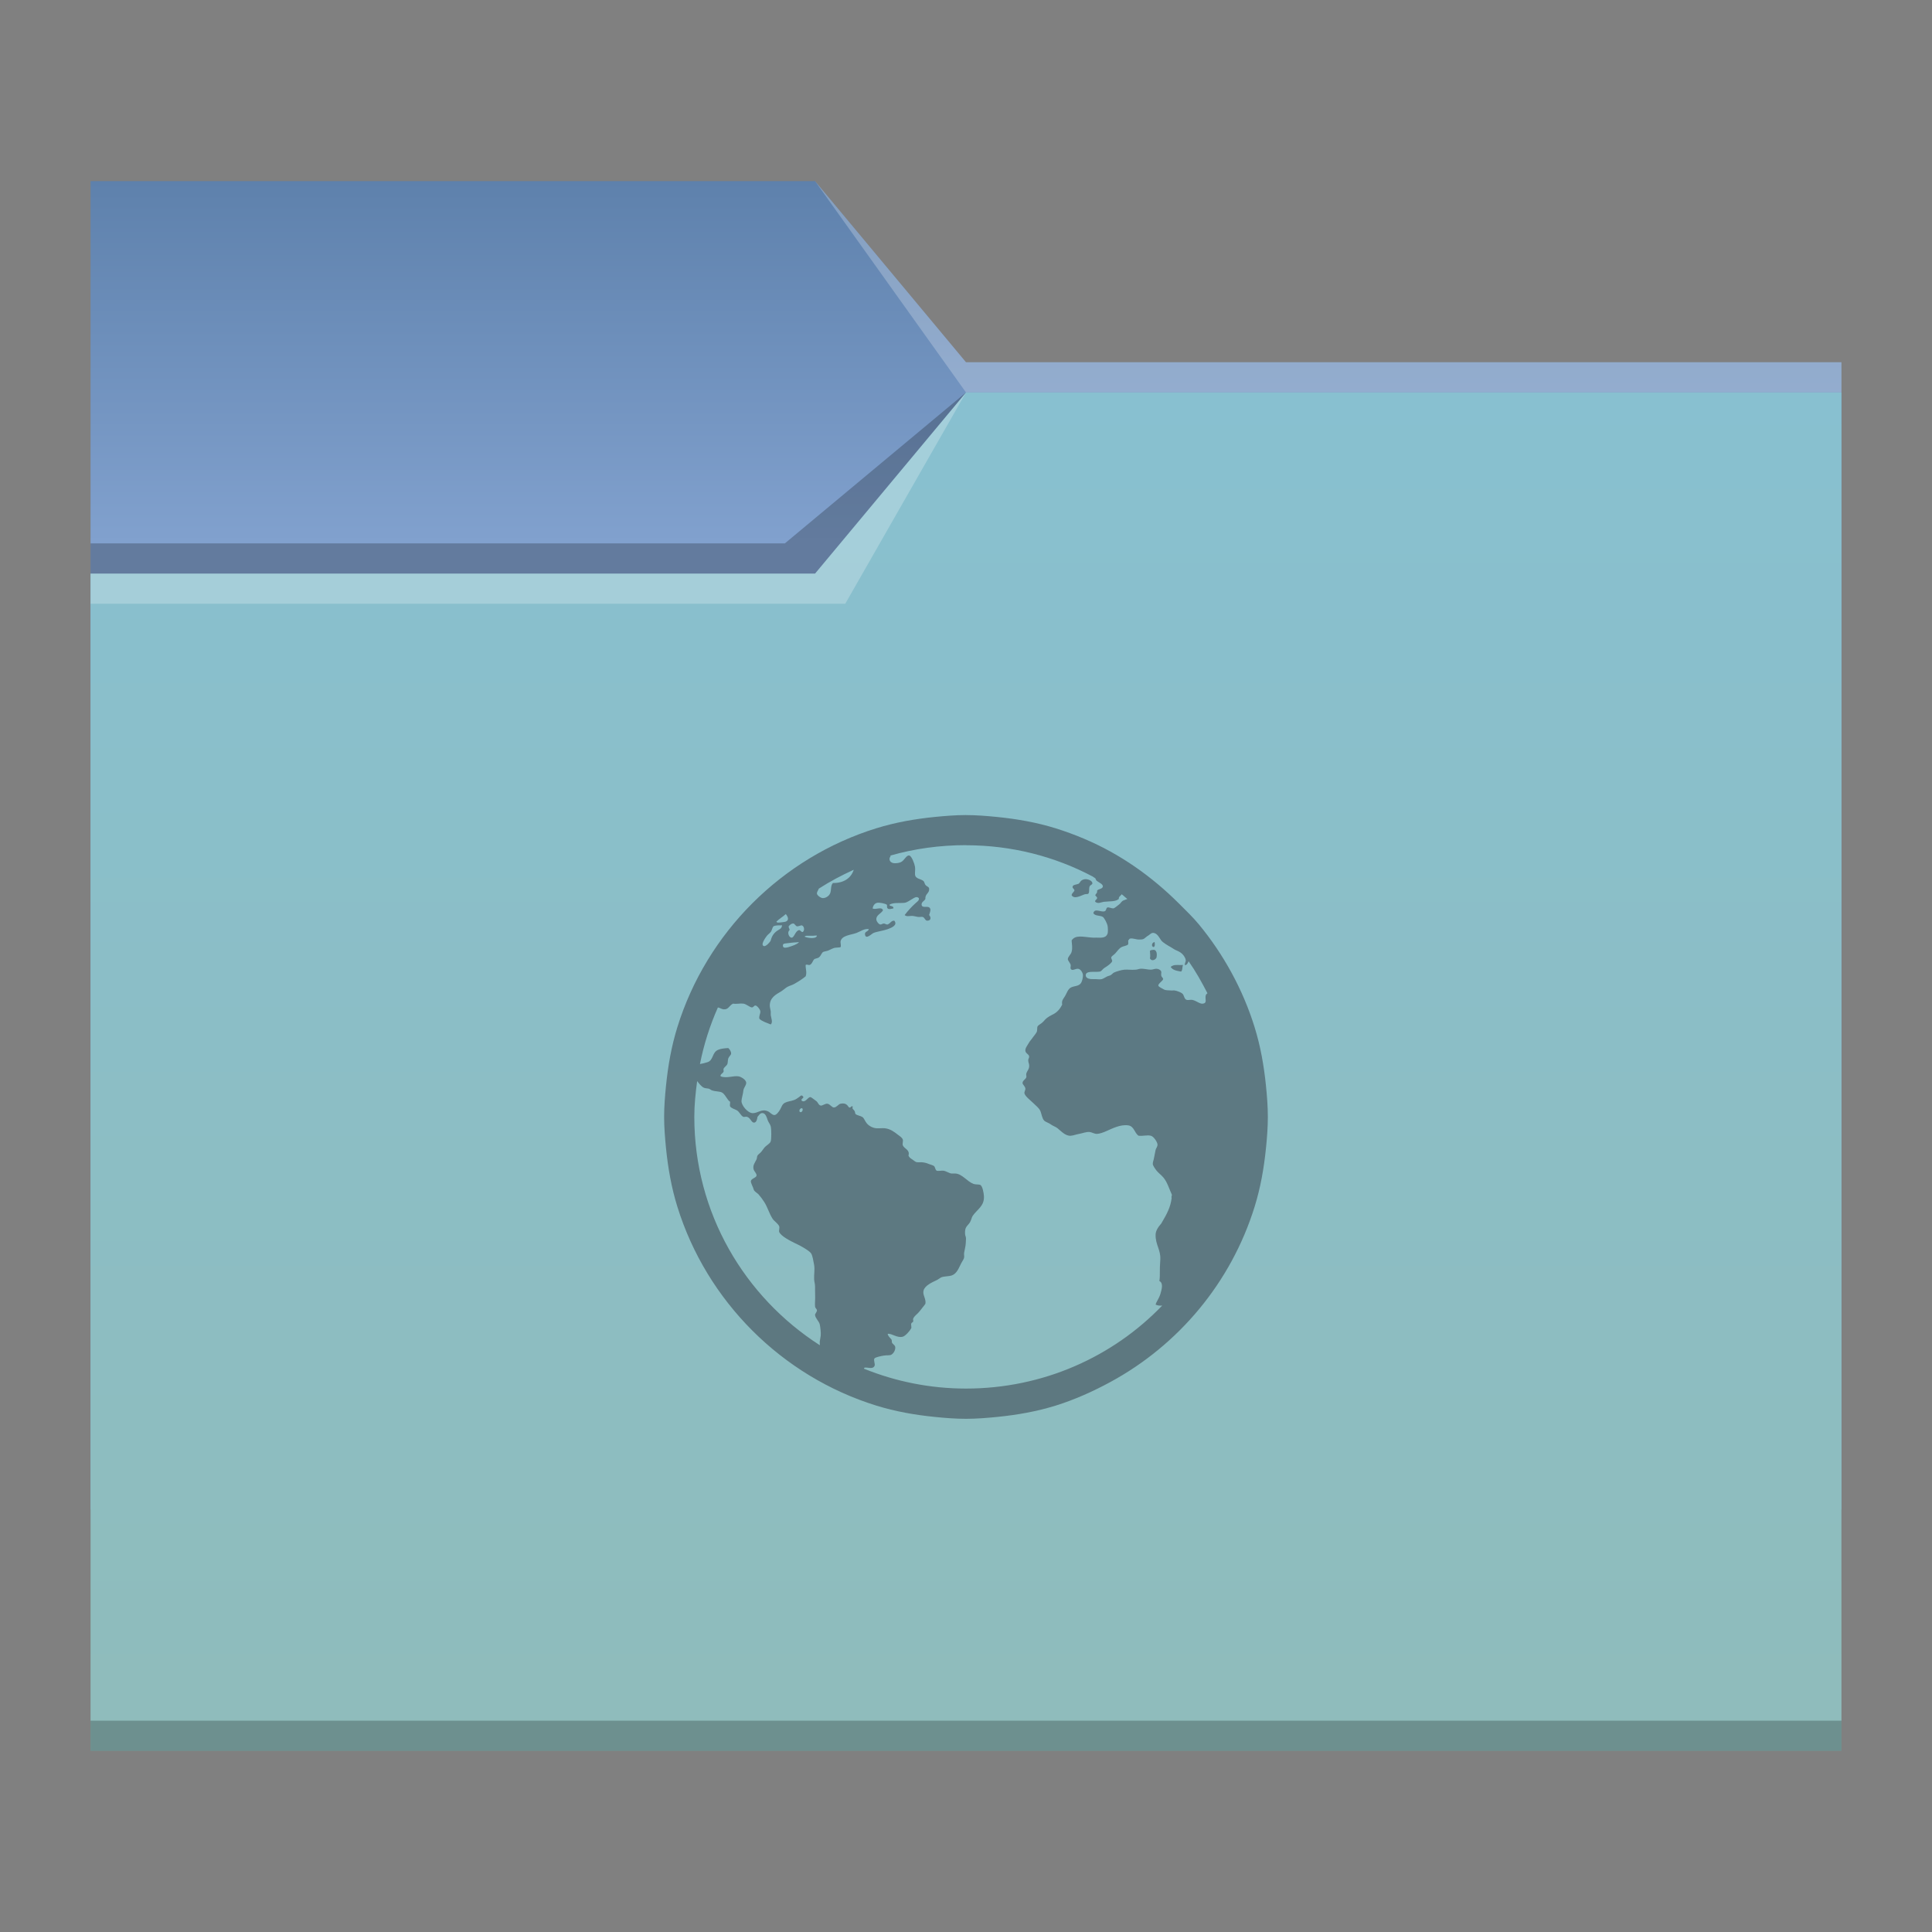 <?xml version="1.0" encoding="UTF-8" standalone="no"?>
<!-- Created with Inkscape (http://www.inkscape.org/) -->

<svg
   xmlns:dc="http://purl.org/dc/elements/1.1/"
   xmlns:cc="http://creativecommons.org/ns#"
   xmlns:rdf="http://www.w3.org/1999/02/22-rdf-syntax-ns#"
   xmlns:svg="http://www.w3.org/2000/svg"
   xmlns="http://www.w3.org/2000/svg"
   xmlns:xlink="http://www.w3.org/1999/xlink"
   xmlns:sodipodi="http://sodipodi.sourceforge.net/DTD/sodipodi-0.dtd"
   xmlns:inkscape="http://www.inkscape.org/namespaces/inkscape"
   width="64"
   version="1.1"
   height="64"
   viewBox="0 0 64 64"
   id="svg2"
   inkscape:version="0.92.0 r"
   sodipodi:docname="folder-blue.svg">
  <rect x="0" y="0" width="64" height="64" fill="#808080" stroke="none"/>
  <sodipodi:namedview
     pagecolor="#ffffff"
     bordercolor="#666666"
     borderopacity="1"
     objecttolerance="10"
     gridtolerance="10"
     guidetolerance="10"
     inkscape:pageopacity="0"
     inkscape:pageshadow="2"
     inkscape:window-width="1920"
     inkscape:window-height="1011"
     id="namedview17"
     showgrid="true"
     inkscape:zoom="10.429825"
     inkscape:cx="6.8222099"
     inkscape:cy="34.067489"
     inkscape:window-x="0"
     inkscape:window-y="0"
     inkscape:window-maximized="1"
     inkscape:current-layer="layer1">
    <inkscape:grid
       type="xygrid"
       id="grid830" />
  </sodipodi:namedview>
  <defs
     id="defs5455">
    <linearGradient
       inkscape:collect="always"
       id="linearGradient836">
      <stop
         style="stop-color:#81a1ce;stop-opacity:1;"
         offset="0"
         id="stop832" />
      <stop
         style="stop-color:#5e81ac;stop-opacity:1"
         offset="1"
         id="stop834" />
    </linearGradient>
    <linearGradient
       inkscape:collect="always"
       id="linearGradient4172-5">
      <stop
         style="stop-color:#8fbcbb"
         id="stop4174-6" />
      <stop
         offset="1"
         style="stop-color:#88c0d0"
         id="stop4176-6" />
    </linearGradient>
    <linearGradient
       inkscape:collect="always"
       xlink:href="#linearGradient836"
       id="linearGradient838"
       x1="419.571"
       y1="501.798"
       x2="419.571"
       y2="489.798"
       gradientUnits="userSpaceOnUse" />
    <linearGradient
       inkscape:collect="always"
       xlink:href="#linearGradient4172-5"
       id="linearGradient840"
       gradientUnits="userSpaceOnUse"
       x1="429.571"
       y1="541.798"
       x2="429.571"
       y2="496.798" />
  </defs>
  <g
     inkscape:label="Capa 1"
     inkscape:groupmode="layer"
     id="layer1"
     transform="matrix(1 0 0 1 -384.571 -483.798)">
    <g
       transform="translate(-5e-6,-5e-5)"
       id="g4193">
      <path
         d="m 387.571,503.798 0,1 20,0 3,-5 -4,4 z"
         id="path4224"
         style="fill:#ffffff;fill-opacity:0.235;fill-rule:evenodd"
         inkscape:connector-curvature="0" />
      <path
         sodipodi:nodetypes="ccccccc"
         inkscape:connector-curvature="0"
         id="rect4160"
         d="m 387.571,489.798 24,0 5,6 29,0 10e-6,38 -58,0 z"
         style="fill:url(#linearGradient838);fill-opacity:1;fill-rule:evenodd;stroke:none;stroke-width:1px;stroke-linecap:butt;stroke-linejoin:miter;stroke-opacity:1" />
      <path
         sodipodi:nodetypes="cccccccc"
         inkscape:connector-curvature="0"
         style="fill:#ffffff;fill-opacity:0.235;fill-rule:evenodd"
         id="path4166"
         d="m 411.571,489.798 5,7 2,0 27,0 0,-1 -27,0 -2,0 z" />
      <path
         sodipodi:nodetypes="ccccccc"
         inkscape:connector-curvature="0"
         id="rect3347"
         d="m 387.571,502.798 24,0 5,-6 29,0 10e-6,45 -58,0 z"
         style="fill:url(#linearGradient840);fill-opacity:1;fill-rule:evenodd;stroke:none;stroke-width:1px;stroke-linecap:butt;stroke-linejoin:miter;stroke-opacity:1" />
      <path
         d="m 416.571,496.798 -4,7 -4,0 -21,0 0,-1 21,0 3,0 z"
         id="path4168"
         style="fill:#ffffff;fill-opacity:0.235;fill-rule:evenodd"
         inkscape:connector-curvature="0"
         sodipodi:nodetypes="cccccccc" />
      <path
         sodipodi:nodetypes="cccccc"
         d="m 387.571,501.798 0,1 24,0 5,-6 -6,5 z"
         id="path4228"
         style="fill:#000000;fill-opacity:0.235;fill-rule:evenodd"
         inkscape:connector-curvature="0" />
      <path
         d="m 387.571,540.798 0,1 1,0 56,0 1,0 0,-1 -1,0 -56,0 -1,0 z"
         id="path4151-2"
         style="fill-opacity:0.235"
         inkscape:connector-curvature="0" />
    </g>
    <path
       style="color:#000000;fill:#2e3440;opacity:0.5"
       id="path26"
       d="m 416.571,510.798 c -0.346,0 -0.694,0.029 -1.031,0.062 -0.674,0.068 -1.31,0.181 -1.938,0.375 -3.135,0.971 -5.623,3.459 -6.594,6.594 -0.194,0.627 -0.307,1.264 -0.375,1.938 -0.034,0.337 -0.062,0.685 -0.062,1.031 0,0.346 0.029,0.694 0.062,1.031 0.068,0.674 0.181,1.31 0.375,1.938 0.971,3.135 3.459,5.623 6.594,6.594 0.627,0.194 1.264,0.307 1.938,0.375 0.337,0.034 0.685,0.062 1.031,0.062 0.346,0 0.694,-0.029 1.031,-0.062 0.674,-0.068 1.31,-0.181 1.938,-0.375 0.626,-0.195 1.246,-0.473 1.812,-0.781 2.267,-1.229 4.004,-3.304 4.781,-5.812 0.194,-0.627 0.307,-1.264 0.375,-1.938 0.034,-0.337 0.062,-0.685 0.062,-1.031 0,-0.345 -0.028,-0.695 -0.062,-1.031 -0.068,-0.674 -0.181,-1.31 -0.375,-1.938 -0.388,-1.254 -1.03,-2.419 -1.844,-3.406 -0.204,-0.247 -0.43,-0.461 -0.656,-0.688 -0.904,-0.904 -1.959,-1.652 -3.156,-2.156 -0.299,-0.127 -0.624,-0.246 -0.938,-0.344 -0.627,-0.194 -1.264,-0.307 -1.938,-0.375 -0.337,-0.034 -0.685,-0.062 -1.031,-0.062 z m 0,1 c 1.513,0 2.936,0.371 4.188,1.031 0.033,0.017 0.061,0.045 0.094,0.062 0.025,0.034 0.018,0.069 0.062,0.094 0.033,0.018 0.063,0.046 0.094,0.062 0.053,0.029 0.105,0.074 0.094,0.125 -0.015,0.074 -0.137,0.07 -0.188,0.125 0.007,0.105 -0.035,0.085 -0.062,0.156 0.016,0.045 0.055,0.039 0.062,0.094 -0.009,0.058 -0.084,0.065 -0.062,0.125 0.098,0.076 0.189,0.013 0.281,0 0.204,-0.025 0.375,0.004 0.5,-0.094 -0.013,-0.078 0.061,-0.1 0.094,-0.156 0.066,0.046 0.122,0.108 0.188,0.156 -0.038,0.016 -0.122,0.041 -0.156,0.062 -0.051,0.035 -0.067,0.087 -0.125,0.125 -0.042,0.029 -0.144,0.125 -0.188,0.125 -0.053,0 -0.149,-0.044 -0.188,-0.031 -0.055,0.016 -0.032,0.103 -0.094,0.125 -0.12,0.044 -0.333,-0.117 -0.375,0.062 0.051,0.104 0.222,0.069 0.312,0.125 0.056,0.036 0.142,0.219 0.156,0.281 0.015,0.051 0.022,0.227 0,0.281 -0.056,0.145 -0.208,0.129 -0.375,0.125 -0.045,0 -0.083,0.004 -0.125,0 -0.282,-0.018 -0.56,-0.108 -0.688,0.094 0.009,0.154 0.035,0.24 0,0.375 -0.025,0.098 -0.13,0.165 -0.125,0.25 0.002,0.044 0.083,0.128 0.094,0.188 0.007,0.033 -0.015,0.096 0,0.125 0.047,0.089 0.166,-0.015 0.25,0 0.08,0.013 0.156,0.13 0.156,0.219 0,0.064 -0.022,0.188 -0.062,0.25 -0.08,0.12 -0.229,0.091 -0.344,0.156 -0.095,0.054 -0.131,0.187 -0.188,0.281 -0.06,0.102 -0.117,0.136 -0.094,0.281 -0.082,0.162 -0.175,0.266 -0.344,0.344 -0.049,0.022 -0.111,0.061 -0.156,0.094 -0.036,0.025 -0.074,0.067 -0.125,0.125 -0.064,0.071 -0.153,0.102 -0.188,0.156 -0.025,0.042 -0.004,0.131 -0.031,0.188 -0.04,0.076 -0.105,0.142 -0.156,0.219 -0.024,0.036 -0.068,0.078 -0.094,0.125 -0.058,0.105 -0.136,0.189 -0.125,0.281 0.009,0.089 0.12,0.109 0.125,0.188 0.005,0.044 -0.033,0.078 -0.031,0.125 0.002,0.069 0.026,0.102 0.031,0.156 0.013,0.135 -0.068,0.189 -0.094,0.281 -0.013,0.044 0.011,0.09 0,0.125 -0.022,0.067 -0.123,0.108 -0.125,0.188 -0.002,0.056 0.088,0.108 0.094,0.188 0.004,0.054 -0.042,0.105 -0.031,0.156 0.02,0.098 0.205,0.236 0.281,0.312 0.104,0.104 0.205,0.172 0.25,0.281 0.038,0.093 0.054,0.243 0.125,0.312 0.053,0.051 0.151,0.072 0.219,0.125 0.064,0.049 0.151,0.072 0.219,0.125 0.111,0.087 0.261,0.263 0.438,0.25 0.093,-0.007 0.178,-0.044 0.281,-0.062 0.107,-0.018 0.235,-0.073 0.344,-0.062 0.084,0.009 0.163,0.068 0.25,0.062 0.091,-0.005 0.209,-0.048 0.312,-0.094 0.18,-0.078 0.457,-0.226 0.719,-0.188 0.2,0.029 0.204,0.255 0.344,0.344 0.16,0.015 0.279,-0.031 0.406,0 0.096,0.024 0.21,0.205 0.219,0.281 0.009,0.078 -0.052,0.138 -0.062,0.188 -0.025,0.105 -0.044,0.245 -0.062,0.312 -0.015,0.053 -0.033,0.104 -0.031,0.156 0,0.047 0.076,0.157 0.125,0.219 0.06,0.076 0.146,0.135 0.219,0.219 0.133,0.153 0.189,0.361 0.281,0.562 0.024,0.051 -0.022,0.061 0,0.125 -0.04,0.305 -0.144,0.506 -0.344,0.844 -0.095,0.109 -0.189,0.239 -0.188,0.375 -0.007,0.327 0.171,0.496 0.156,0.812 -0.033,0.425 0.002,0.492 -0.031,0.719 0.144,0.073 0.073,0.287 0.031,0.438 -0.062,0.18 -0.122,0.224 -0.156,0.344 0.075,0.032 0.137,0.04 0.219,0.031 -1.637,1.702 -3.951,2.75 -6.5,2.75 -1.193,0 -2.333,-0.235 -3.375,-0.656 -0.004,-10e-4 0.003,-0.03 0,-0.031 0.095,-0.04 0.275,0.07 0.344,-0.062 0.035,-0.064 -0.045,-0.186 0,-0.25 0.033,-0.044 0.245,-0.083 0.312,-0.094 0.096,-0.016 0.195,0.003 0.25,-0.031 0.06,-0.038 0.136,-0.137 0.125,-0.25 -0.005,-0.053 -0.052,-0.078 -0.094,-0.125 -0.035,-0.04 -0.008,-0.089 -0.031,-0.125 -0.044,-0.064 -0.107,-0.095 -0.125,-0.188 0.131,-0.025 0.311,0.146 0.5,0.094 0.089,-0.025 0.239,-0.198 0.281,-0.281 0.013,-0.025 -0.015,-0.125 0,-0.156 0.016,-0.035 0.057,-0.044 0.062,-0.062 0.013,-0.049 -0.011,-0.063 0,-0.094 0.033,-0.093 0.133,-0.151 0.188,-0.219 0.042,-0.051 0.087,-0.104 0.125,-0.156 0.044,-0.056 0.065,-0.076 0.094,-0.125 0.027,-0.165 -0.102,-0.292 -0.062,-0.438 0.044,-0.164 0.279,-0.269 0.438,-0.344 0.054,-0.025 0.111,-0.077 0.156,-0.094 0.109,-0.038 0.242,-0.026 0.344,-0.062 0.171,-0.062 0.229,-0.25 0.312,-0.406 0.04,-0.073 0.086,-0.135 0.094,-0.188 0.007,-0.047 -0.009,-0.102 0,-0.156 0.009,-0.054 0.017,-0.096 0.031,-0.156 0.02,-0.078 0.031,-0.225 0.031,-0.312 0,-0.073 -0.029,-0.091 -0.031,-0.156 -0.013,-0.236 0.069,-0.246 0.156,-0.375 0.044,-0.064 0.063,-0.173 0.094,-0.219 0.147,-0.218 0.393,-0.325 0.375,-0.656 -0.007,-0.109 -0.045,-0.34 -0.125,-0.375 -0.045,-0.02 -0.151,-0.006 -0.219,-0.031 -0.215,-0.08 -0.37,-0.326 -0.594,-0.344 -0.047,-0.002 -0.072,0.002 -0.125,0 -0.087,-0.002 -0.183,-0.083 -0.281,-0.094 -0.062,-0.007 -0.182,0.018 -0.219,0 -0.056,-0.027 -0.048,-0.125 -0.094,-0.156 -0.036,-0.025 -0.1,-0.043 -0.156,-0.062 -0.089,-0.035 -0.146,-0.055 -0.25,-0.062 -0.033,-0.002 -0.12,0.005 -0.156,0 -0.056,-0.009 -0.104,-0.061 -0.156,-0.094 -0.065,-0.04 -0.098,-0.069 -0.125,-0.125 0.06,-0.196 -0.147,-0.229 -0.188,-0.344 -0.018,-0.053 0.018,-0.14 0,-0.188 -0.024,-0.067 -0.082,-0.1 -0.156,-0.156 -0.131,-0.102 -0.25,-0.195 -0.438,-0.219 -0.084,-0.009 -0.181,0.007 -0.281,0 -0.105,-0.007 -0.233,-0.065 -0.312,-0.156 -0.076,-0.089 -0.089,-0.177 -0.156,-0.219 -0.064,-0.04 -0.175,-0.052 -0.219,-0.094 -0.02,-0.018 -0.013,-0.052 -0.031,-0.094 -0.033,-0.066 -0.102,-0.076 -0.062,-0.156 -0.073,-0.036 -0.047,0.046 -0.125,0.031 -0.071,-0.1 -0.121,-0.156 -0.281,-0.125 -0.073,0.015 -0.133,0.123 -0.219,0.125 -0.071,0.002 -0.126,-0.112 -0.219,-0.125 -0.071,-0.009 -0.17,0.073 -0.219,0.062 -0.078,-0.015 -0.085,-0.109 -0.156,-0.156 -0.053,-0.035 -0.158,-0.127 -0.188,-0.125 -0.091,0.002 -0.156,0.192 -0.281,0.125 -0.062,-0.078 0.104,-0.084 0.031,-0.156 -0.054,-0.054 -0.081,0.002 -0.125,0.031 -0.051,0.035 -0.1,0.074 -0.156,0.094 -0.125,0.047 -0.214,0.043 -0.312,0.094 -0.091,0.047 -0.104,0.126 -0.156,0.219 -0.042,0.076 -0.124,0.184 -0.188,0.188 -0.076,0.005 -0.15,-0.096 -0.219,-0.125 -0.209,-0.091 -0.327,0.061 -0.5,0.062 -0.16,0.002 -0.382,-0.255 -0.375,-0.406 0.005,-0.093 0.052,-0.229 0.062,-0.344 0.009,-0.091 0.092,-0.166 0.094,-0.25 0.002,-0.111 -0.177,-0.206 -0.25,-0.219 -0.171,-0.031 -0.399,0.076 -0.594,0 -0.036,-0.062 0.072,-0.096 0.094,-0.156 0.013,-0.035 -0.013,-0.056 0,-0.094 0.022,-0.058 0.098,-0.095 0.125,-0.156 0.02,-0.047 0.011,-0.129 0.031,-0.188 0.024,-0.066 0.088,-0.109 0.094,-0.156 0.007,-0.062 -0.045,-0.148 -0.094,-0.188 -0.151,0.009 -0.256,0.023 -0.344,0.062 -0.196,0.089 -0.146,0.344 -0.344,0.406 -0.067,0.022 -0.174,0.05 -0.25,0.062 0.129,-0.654 0.331,-1.28 0.594,-1.875 0.069,0.013 0.128,0.057 0.188,0.062 0.167,0.013 0.174,-0.115 0.312,-0.188 0.142,0.02 0.215,-0.015 0.344,0 0.087,0.009 0.212,0.12 0.281,0.125 0.058,0.002 0.07,-0.072 0.125,-0.062 0.054,0.009 0.147,0.122 0.156,0.188 0.009,0.082 -0.055,0.159 -0.031,0.25 0.086,0.087 0.253,0.137 0.375,0.188 0.08,-0.066 0.013,-0.218 0,-0.312 -0.002,-0.042 0.005,-0.087 0,-0.125 -0.009,-0.065 -0.031,-0.131 -0.031,-0.188 0,-0.26 0.2,-0.367 0.375,-0.469 0.074,-0.044 0.153,-0.124 0.219,-0.156 0.093,-0.045 0.142,-0.05 0.219,-0.094 0.138,-0.078 0.268,-0.161 0.375,-0.25 0.049,-0.118 -0.005,-0.259 0,-0.375 0.049,-0.031 0.072,0.005 0.125,0 0.084,-0.018 0.109,-0.14 0.156,-0.188 0.027,-0.027 0.123,-0.035 0.156,-0.062 0.084,-0.066 0.084,-0.158 0.156,-0.188 0.025,-0.009 0.085,-0.02 0.125,-0.031 0.055,-0.015 0.131,-0.063 0.219,-0.094 0.056,-0.02 0.197,-0.01 0.219,-0.031 0.027,-0.027 -0.007,-0.146 0,-0.188 0.044,-0.205 0.348,-0.212 0.531,-0.281 0.127,-0.049 0.264,-0.152 0.406,-0.125 -0.027,0.098 -0.149,0.069 -0.125,0.188 0.031,0.165 0.223,-0.039 0.281,-0.062 0.111,-0.047 0.323,-0.072 0.469,-0.125 0.127,-0.045 0.339,-0.134 0.219,-0.281 -0.1,-0.007 -0.131,0.089 -0.219,0.125 -0.06,0.009 -0.074,-0.028 -0.125,-0.031 -0.049,-0.002 -0.076,0.04 -0.125,0.031 -0.049,-0.009 -0.118,-0.098 -0.125,-0.156 -0.02,-0.153 0.157,-0.2 0.219,-0.312 -0.042,-0.138 -0.227,-0.008 -0.344,-0.062 0.013,-0.082 0.06,-0.171 0.156,-0.188 0.078,-0.013 0.265,0.025 0.312,0.062 0.027,0.024 -0.011,0.087 0.031,0.125 0.047,0.042 0.126,0.009 0.188,0 0.022,-0.104 -0.143,-0.058 -0.125,-0.125 0.124,-0.08 0.349,-0.043 0.5,-0.062 0.087,-0.013 0.172,-0.083 0.25,-0.125 0.073,-0.042 0.142,-0.1 0.219,-0.031 0.022,0.074 -0.052,0.118 -0.094,0.156 -0.14,0.124 -0.266,0.263 -0.375,0.406 0.067,0.066 0.169,0.019 0.281,0.031 0.044,0.005 0.111,0.024 0.156,0.031 0.055,0.009 0.113,-0.009 0.156,0 0.076,0.018 0.08,0.125 0.156,0.125 0.124,0 0.133,-0.104 0.062,-0.188 0.022,-0.086 0.062,-0.159 0.031,-0.219 -0.056,-0.113 -0.27,0.018 -0.281,-0.125 -0.007,-0.091 0.092,-0.118 0.125,-0.188 -0.015,-0.174 0.143,-0.186 0.125,-0.344 -0.009,-0.066 -0.08,-0.063 -0.125,-0.125 -0.024,-0.033 -0.035,-0.101 -0.062,-0.125 -0.095,-0.08 -0.27,-0.066 -0.281,-0.219 -0.005,-0.091 0.013,-0.152 0,-0.25 -0.013,-0.093 -0.108,-0.357 -0.188,-0.375 -0.102,-0.022 -0.159,0.162 -0.281,0.219 -0.065,0.031 -0.183,0.044 -0.25,0.031 -0.044,-0.009 -0.12,-0.042 -0.125,-0.125 -0.005,-0.048 0.011,-0.065 0.031,-0.094 0.005,-0.007 -0.005,-0.024 0,-0.031 0.791,-0.227 1.636,-0.344 2.5,-0.344 z m -3.719,0.812 c -0.089,0.284 -0.346,0.446 -0.688,0.438 -0.084,0.08 -0.048,0.233 -0.094,0.344 -0.038,0.093 -0.157,0.164 -0.25,0.156 -0.067,-0.005 -0.188,-0.093 -0.188,-0.156 0,-0.052 0.05,-0.111 0.062,-0.156 0.368,-0.238 0.754,-0.442 1.156,-0.625 z m 7.656,0.312 c -0.034,0.006 -0.064,0.014 -0.094,0.031 -0.069,0.042 -0.072,0.105 -0.125,0.125 -0.074,0.027 -0.177,0.027 -0.188,0.094 -0.009,0.056 0.064,0.074 0.062,0.125 -0.027,0.067 -0.079,0.074 -0.094,0.156 0.093,0.151 0.323,0.002 0.438,-0.031 0.051,-0.015 0.098,0.008 0.125,-0.031 0.031,-0.049 0.008,-0.15 0.031,-0.219 0.025,-0.076 0.103,-0.058 0.094,-0.125 -0.007,-0.067 -0.137,-0.136 -0.25,-0.125 z m -9.906,1.156 c 0.067,0.081 0.122,0.197 0,0.25 -0.018,0.009 -0.238,0.04 -0.281,0.031 -0.013,-0.002 -0.019,-0.023 -0.031,-0.031 0.096,-0.093 0.213,-0.161 0.312,-0.25 z m 0.25,0.312 c 0.044,0.002 0.074,0.09 0.125,0.094 0.049,0.004 0.127,-0.04 0.156,-0.031 0.076,0.02 0.104,0.162 0.031,0.219 -0.06,0.007 -0.081,-0.072 -0.125,-0.062 -0.124,0.022 -0.157,0.257 -0.25,0.25 -0.087,-0.009 -0.152,-0.186 -0.062,-0.25 0.002,-0.055 -0.035,-0.07 -0.031,-0.125 0.027,-0.035 0.084,-0.099 0.156,-0.094 z m -0.406,0.062 c 0.025,0 0.022,-0.011 0.031,0 -0.013,0.096 -0.051,0.111 -0.125,0.156 -0.129,0.078 -0.208,0.177 -0.25,0.344 -0.013,0.049 -0.157,0.2 -0.219,0.188 -0.144,-0.031 0.061,-0.302 0.094,-0.344 0.036,-0.045 0.083,-0.074 0.125,-0.125 0.042,-0.051 0.054,-0.158 0.094,-0.188 0.044,-0.031 0.174,-0.035 0.25,-0.031 z m 12.312,0.25 c 0.144,-0.009 0.216,0.163 0.281,0.25 0.054,0.071 0.223,0.17 0.312,0.219 0.051,0.027 0.1,0.068 0.156,0.094 0.059,0.026 0.149,0.061 0.219,0.125 0.07,0.064 0.122,0.161 0.125,0.219 0.002,0.058 -0.04,0.102 -0.031,0.156 0.063,0.01 0.096,-0.054 0.125,-0.125 0.236,0.336 0.436,0.695 0.625,1.062 -0.038,0.024 -0.055,0.047 -0.062,0.094 -0.018,0.102 0.059,0.232 -0.094,0.25 -0.096,0.013 -0.211,-0.096 -0.344,-0.125 -0.054,-0.013 -0.144,0.015 -0.188,0 -0.1,-0.035 -0.071,-0.159 -0.156,-0.219 -0.049,-0.035 -0.172,-0.085 -0.25,-0.094 -0.049,-0.005 -0.074,0.007 -0.125,0 -0.062,-0.007 -0.168,-3.5e-4 -0.219,-0.031 -0.049,-0.031 -0.175,-0.083 -0.188,-0.125 -0.02,-0.067 0.153,-0.162 0.156,-0.219 0.004,-0.044 -0.053,-0.06 -0.062,-0.125 -0.007,-0.04 0.009,-0.1 0,-0.125 -0.013,-0.047 -0.082,-0.092 -0.156,-0.094 -0.066,0 -0.131,0.031 -0.188,0.031 -0.08,0.002 -0.244,-0.04 -0.344,-0.031 -0.06,0.005 -0.1,0.028 -0.156,0.031 -0.158,0.013 -0.251,-0.009 -0.375,0 -0.089,0.005 -0.26,0.056 -0.344,0.094 -0.042,0.02 -0.07,0.067 -0.125,0.094 -0.025,0.013 -0.061,0.017 -0.094,0.031 -0.051,0.024 -0.138,0.081 -0.188,0.094 -0.071,0.018 -0.152,-0.005 -0.281,0 -0.093,0.005 -0.248,-0.014 -0.25,-0.125 -0.002,-0.169 0.309,-0.096 0.469,-0.125 0.06,-0.013 0.084,-0.083 0.156,-0.125 0.035,-0.02 0.061,-0.041 0.094,-0.062 0.054,-0.038 0.147,-0.113 0.156,-0.156 0.007,-0.04 -0.037,-0.096 -0.031,-0.125 0.007,-0.038 0.076,-0.076 0.125,-0.125 0.076,-0.076 0.124,-0.17 0.219,-0.219 0.064,-0.035 0.19,-0.043 0.219,-0.094 0.007,-0.058 -0.002,-0.072 0,-0.125 0.04,-0.036 0.03,-0.055 0.062,-0.062 0.098,-0.022 0.198,0.037 0.312,0.031 0.049,-0.002 0.104,0.004 0.156,-0.031 0.044,-0.029 0.081,-0.072 0.125,-0.094 0.047,-0.025 0.098,-0.09 0.156,-0.094 z m -11.469,0.094 c 0.024,-0.004 0.065,0.003 0.094,0 0.042,-0.002 0.08,0 0.125,0 0.045,0 0.107,-0.018 0.125,0 -0.029,0.12 -0.312,0.075 -0.406,0.031 0.002,-0.023 0.038,-0.027 0.062,-0.031 z m -0.344,0.219 c 0.031,0 0.061,-0.013 0.094,0 -0.084,0.071 -0.198,0.111 -0.344,0.156 -0.069,0.022 -0.175,0.045 -0.188,-0.031 -0.015,-0.095 0.063,-0.085 0.125,-0.094 0.08,-0.009 0.22,-0.029 0.312,-0.031 z m 11.844,0 c -0.06,0.02 -0.089,0.14 0,0.156 0.042,-0.025 0.042,-0.08 0.031,-0.156 -0.024,-0.025 -0.013,-0.007 -0.031,0 z m -0.031,0.25 c -0.029,0.009 -0.063,-0.002 -0.094,0.031 0.002,0.102 0.02,0.161 0,0.25 0.058,0.113 0.19,0.045 0.219,-0.031 0.035,-0.189 -0.038,-0.274 -0.125,-0.25 z m 0.781,0.5 c -0.08,-0.004 -0.14,0.025 -0.188,0.062 0.067,0.109 0.193,0.129 0.344,0.156 0.054,-0.04 0.037,-0.15 0.062,-0.219 -0.066,0 -0.108,0.004 -0.188,0 z m -15.875,3.844 c 0.064,0.081 0.133,0.176 0.219,0.219 0.045,0.024 0.098,0.019 0.156,0.031 0.047,0.009 0.08,0.048 0.125,0.062 0.096,0.033 0.236,0.028 0.312,0.062 0.116,0.051 0.181,0.254 0.281,0.312 0.005,0.058 -0.018,0.113 0,0.156 0.047,0.064 0.142,0.083 0.219,0.125 0.093,0.051 0.131,0.179 0.219,0.219 0.031,0.013 0.078,-0.015 0.125,0 0.12,0.036 0.146,0.218 0.25,0.188 0.067,-0.02 0.083,-0.122 0.094,-0.188 0.045,-0.049 0.085,-0.125 0.156,-0.125 0.113,-0.002 0.146,0.139 0.188,0.25 0.024,0.062 0.077,0.122 0.094,0.188 0.027,0.113 0.024,0.433 0,0.5 -0.029,0.084 -0.15,0.128 -0.219,0.219 -0.033,0.044 -0.068,0.096 -0.094,0.125 -0.044,0.054 -0.092,0.076 -0.125,0.125 -0.018,0.027 -0.015,0.087 -0.031,0.125 -0.055,0.116 -0.139,0.204 -0.094,0.344 0.018,0.056 0.094,0.12 0.094,0.188 0,0.08 -0.175,0.1 -0.188,0.188 -0.009,0.064 0.074,0.196 0.094,0.281 0.015,0.064 0.118,0.114 0.156,0.156 0.064,0.071 0.129,0.159 0.188,0.25 0.115,0.176 0.169,0.39 0.281,0.562 0.06,0.089 0.179,0.155 0.219,0.25 0.02,0.047 -0.018,0.144 0,0.188 0.065,0.147 0.384,0.302 0.531,0.375 0.069,0.035 0.124,0.057 0.188,0.094 0.096,0.055 0.295,0.165 0.344,0.25 0.044,0.076 0.072,0.253 0.094,0.375 0.027,0.16 -0.007,0.296 0,0.469 0.005,0.095 0.031,0.155 0.031,0.25 0,0.033 0.002,0.092 0,0.125 -0.002,0.113 0.009,0.229 0,0.344 -0.005,0.062 -0.004,0.135 0,0.188 0.005,0.056 0.059,0.076 0.062,0.125 0.004,0.053 -0.068,0.114 -0.062,0.156 0.013,0.115 0.134,0.207 0.156,0.312 0.018,0.084 0.042,0.275 0.031,0.375 -0.007,0.053 -0.024,0.129 -0.031,0.188 -0.005,0.045 0.007,0.083 0,0.125 -2.492,-1.601 -4.156,-4.381 -4.156,-7.562 0,-0.408 0.041,-0.794 0.094,-1.188 z m 3.438,0.906 c 0.087,-0.04 0.071,0.114 0,0.125 -0.067,0.009 -0.065,-0.094 0,-0.125 z" />
  </g>
</svg>
